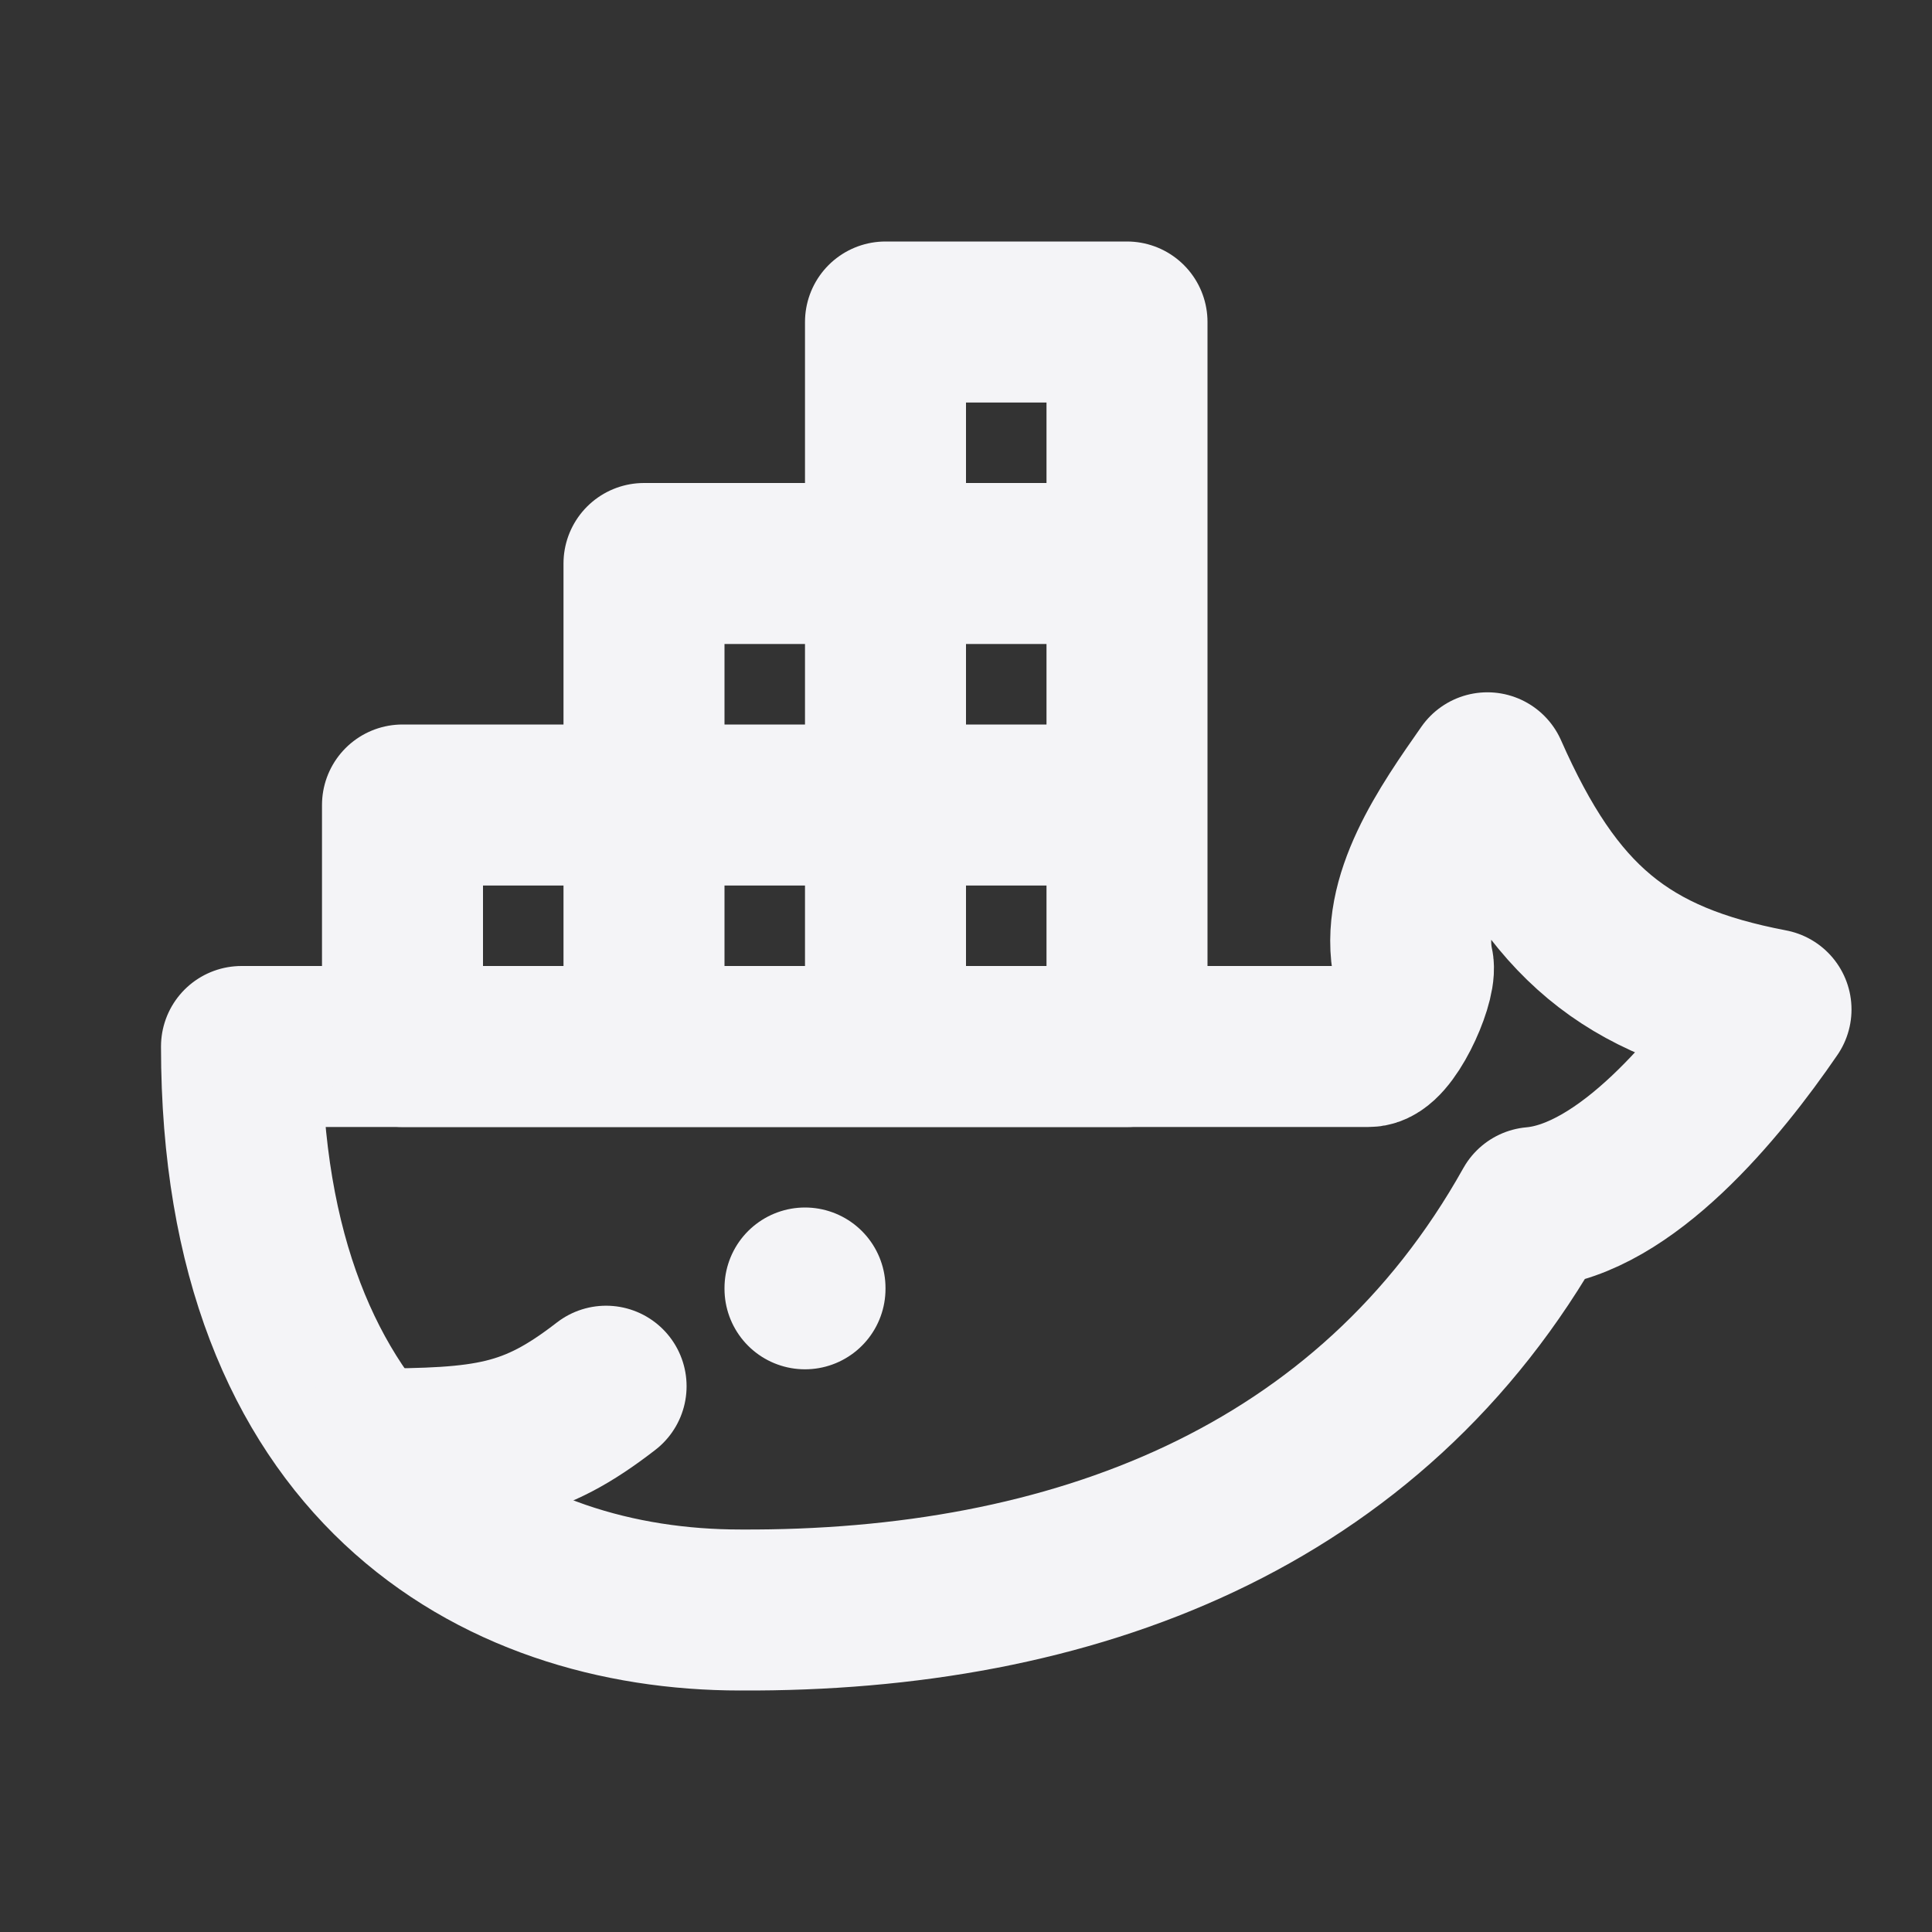 <svg fill="none" height="24" stroke="#f4f4f7" stroke-linecap="round" stroke-linejoin="round" stroke-width="2" width="24" xmlns="http://www.w3.org/2000/svg"><rect width="100%" height="100%" fill="#333333" stroke="none"/><path d="m0 0h24v24h-24z" stroke="none"/><path d="m22 12.54c-1.804-.345-2.701-1.08-3.523-2.94-.487.696-1.102 1.568-.92 2.4.028.238-.32 1.002-.557 1h-14c0 5.208 3.164 7 6.196 7 4.124.022 7.828-1.376 9.854-5 1.146-.101 2.296-1.505 2.95-2.46z"/><path d="m5 10h3v3h-3zm3 0h3v3h-3zm3 0h3v3h-3zm-3-3h3v3h-3zm3 0h3v3h-3zm0-3h3v3h-3zm-6.429 14c1.5 0 2.047-.074 2.958-.78m2.471-1.22v.01"/></svg>
